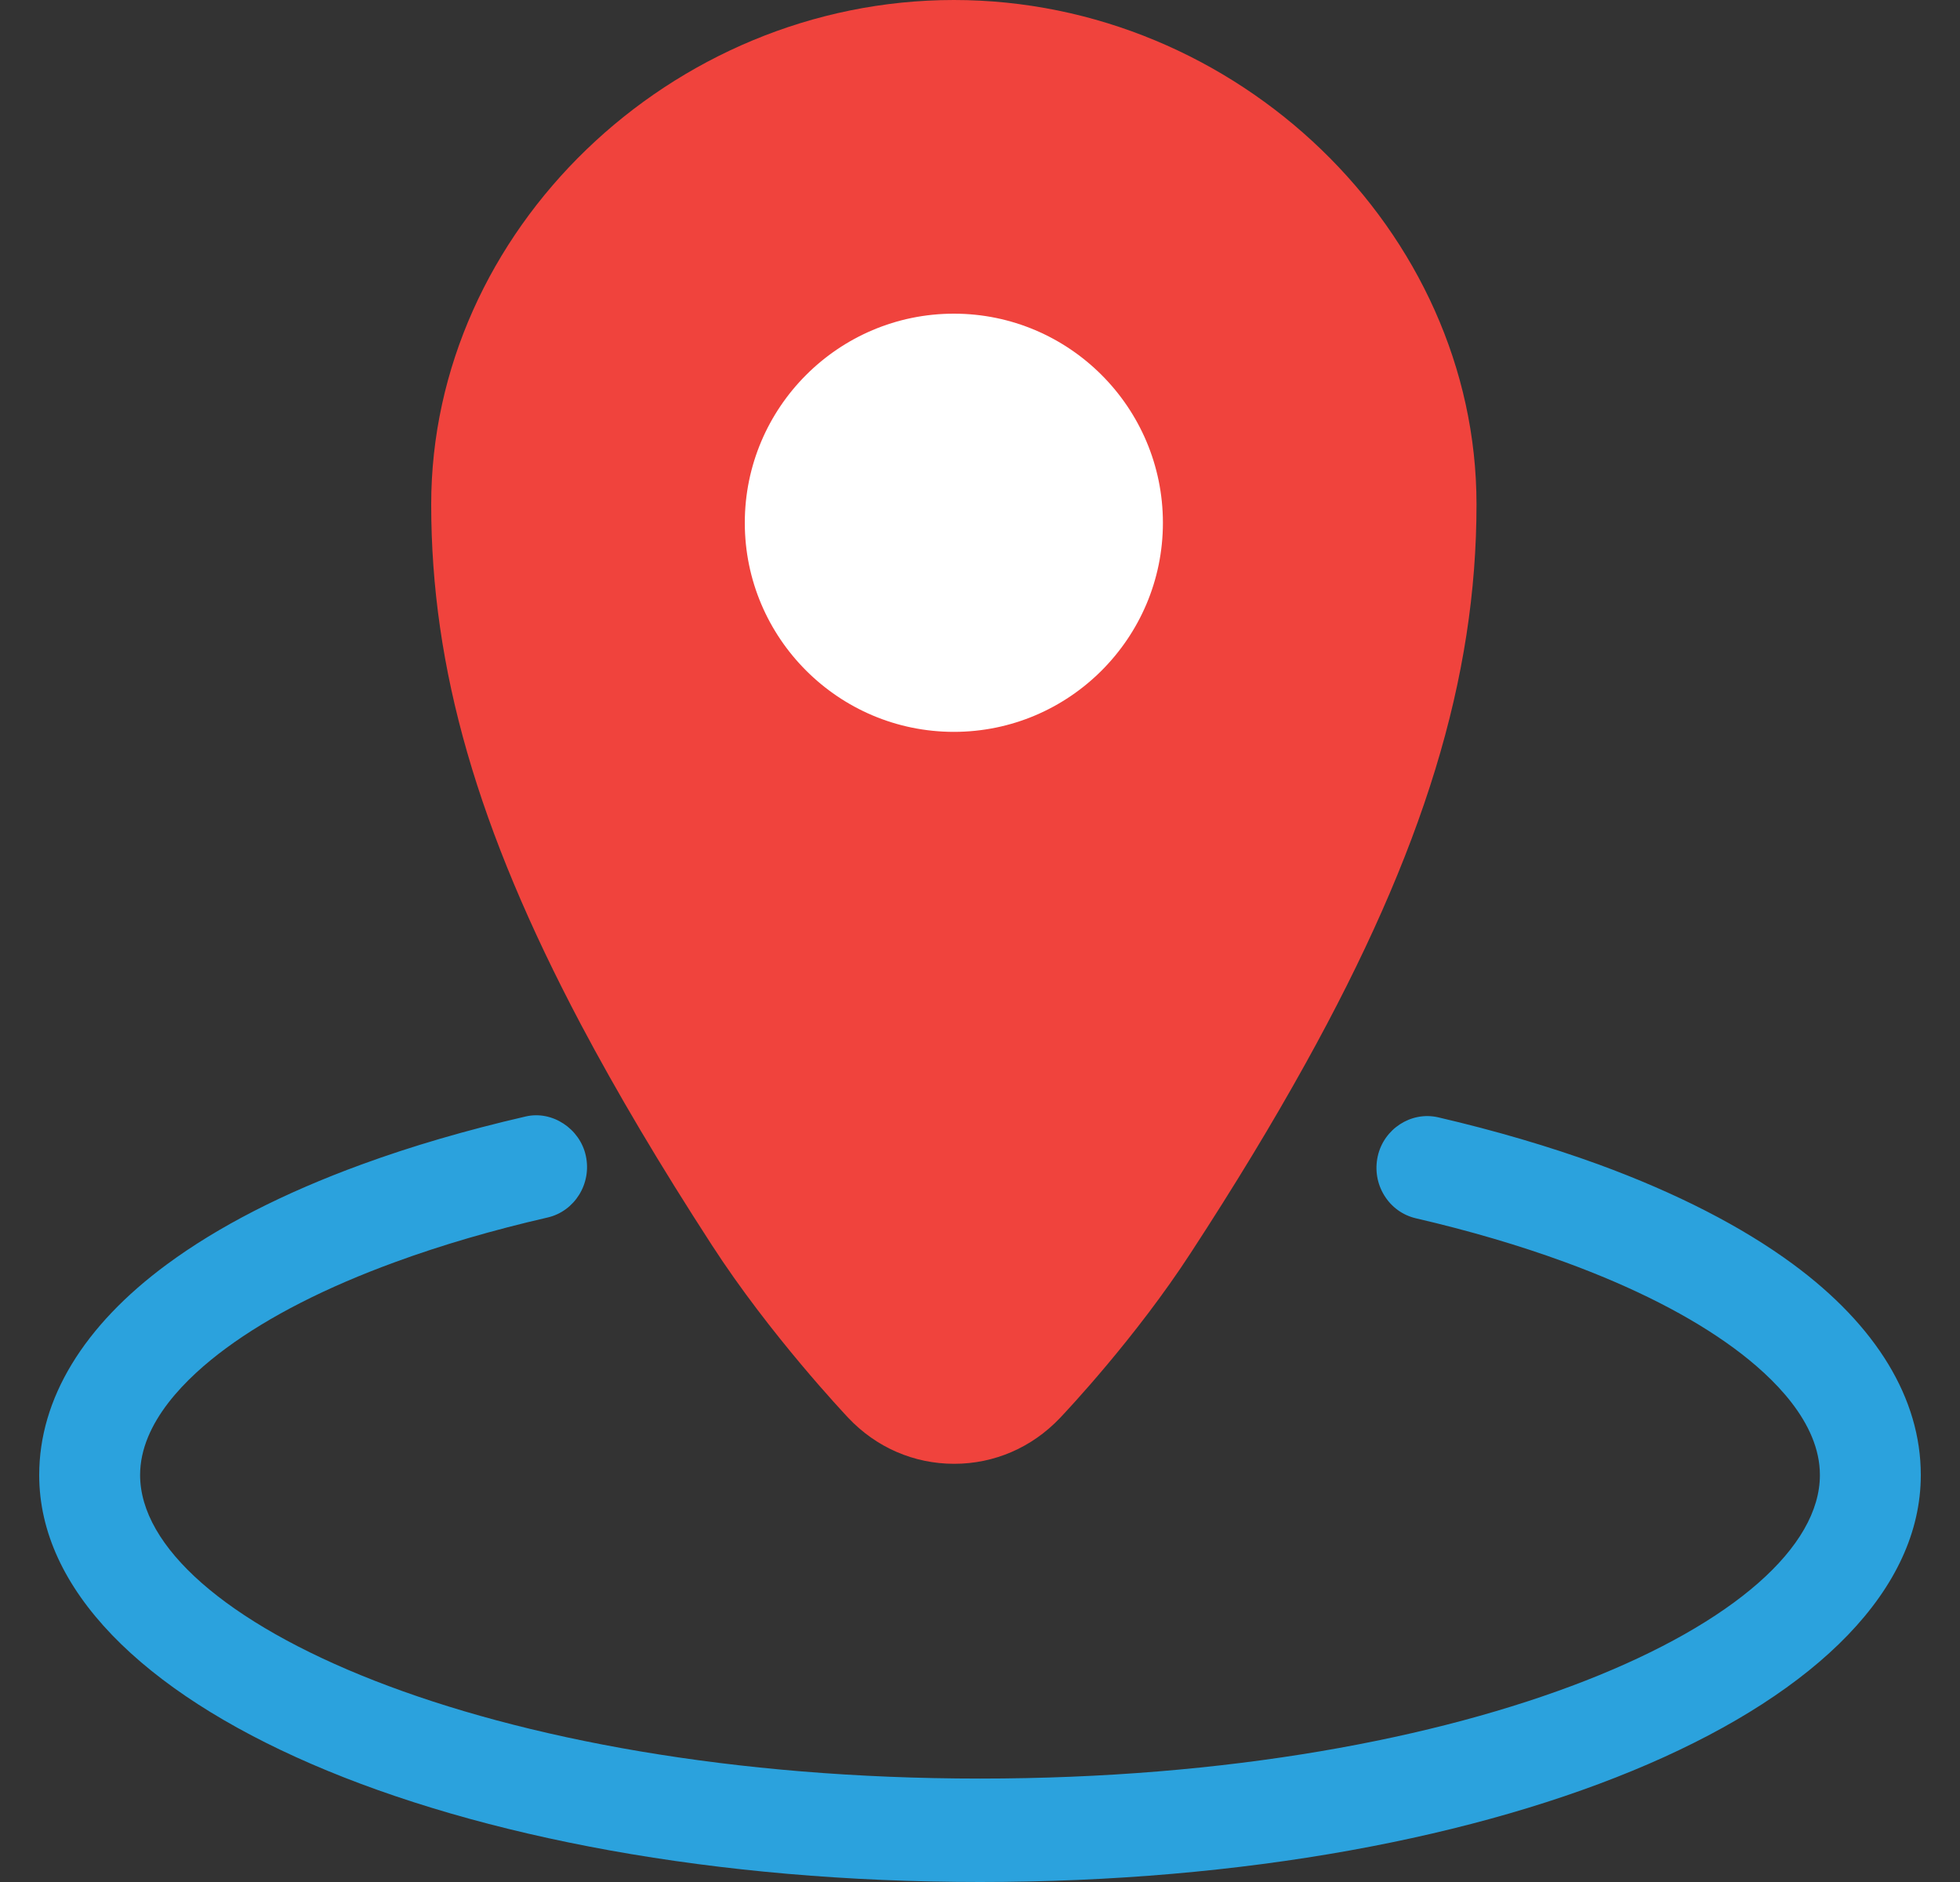 <?xml version="1.0" encoding="UTF-8"?>
<svg width="25px" height="24px" viewBox="0 0 25 24" version="1.1" xmlns="http://www.w3.org/2000/svg" xmlns:xlink="http://www.w3.org/1999/xlink">
    <rect x="0" y="0" width="25" height="24" fill="#333333" stroke="none"/>
    <!-- Generator: Sketch 60.1 (88133) - https://sketch.com -->
    <title>Location</title>
    <desc>Created with Sketch.</desc>
    <g id="Page-1" stroke="none" stroke-width="1" fill="none" fill-rule="evenodd">
        <g id="registration---payment-info-empy" transform="translate(-861, -932)">
            <g id="purchase-info" transform="translate(832, 536)">
                <g id="icon-set" transform="translate(28.5, 396)">
                    <g id="Location" transform="translate(1, 0)">
                        <g>
                            <path d="M22.37,16.121 C21.719,15.642 20.885,15.214 19.892,14.85 C19.263,14.621 18.574,14.418 17.842,14.248 C17.497,14.17 17.15,14.397 17.073,14.746 C17.035,14.919 17.065,15.096 17.157,15.245 C17.249,15.394 17.392,15.497 17.559,15.536 C18.241,15.694 18.88,15.882 19.459,16.094 C20.339,16.416 21.065,16.786 21.619,17.194 C22.118,17.562 22.713,18.14 22.713,18.81 C22.713,20.641 18.313,22.681 12,22.681 C5.687,22.681 1.287,20.641 1.287,18.81 C1.287,18.14 1.883,17.562 2.382,17.194 C2.935,16.786 3.662,16.415 4.542,16.094 C5.131,15.878 5.785,15.687 6.485,15.526 C6.831,15.446 7.05,15.093 6.972,14.738 C6.897,14.392 6.542,14.158 6.204,14.238 C5.449,14.412 4.744,14.618 4.109,14.851 C3.116,15.214 2.282,15.642 1.631,16.122 C0.564,16.908 0,17.838 0,18.811 C0,21.721 5.271,24 12,24 C18.729,24 24,21.721 24,18.81 C24,17.837 23.437,16.908 22.37,16.121 Z" id="Path" fill="#2BA2DD" fill-rule="nonzero"></path>
                            <path d="M8.578,15.875 C9.319,17.021 10.28,18.038 10.32,18.081 C10.677,18.459 11.157,18.667 11.671,18.667 C12.181,18.667 12.659,18.461 13.017,18.086 C13.114,17.984 13.99,17.053 14.691,15.973 C15.253,15.112 15.73,14.324 16.15,13.567 C17.66,10.847 18.333,8.647 18.333,6.432 C18.333,2.946 15.28,0 11.667,0 C8.053,0 5,2.946 5,6.433 C5,8.524 5.589,10.568 6.909,13.063 C7.371,13.934 7.916,14.854 8.578,15.875 Z" id="Shape" fill="#F0433D" fill-rule="nonzero"></path>
                            <path d="M11.667,9.333 C13.137,9.333 14.333,8.137 14.333,6.667 C14.333,5.196 13.137,4 11.667,4 C10.196,4 9,5.196 9,6.667 C9,8.137 10.196,9.333 11.667,9.333 Z" id="Shape" fill="#FFFFFF" fill-rule="nonzero"></path>
                        </g>
                    </g>
                </g>
            </g>
        </g>
    </g>
</svg>